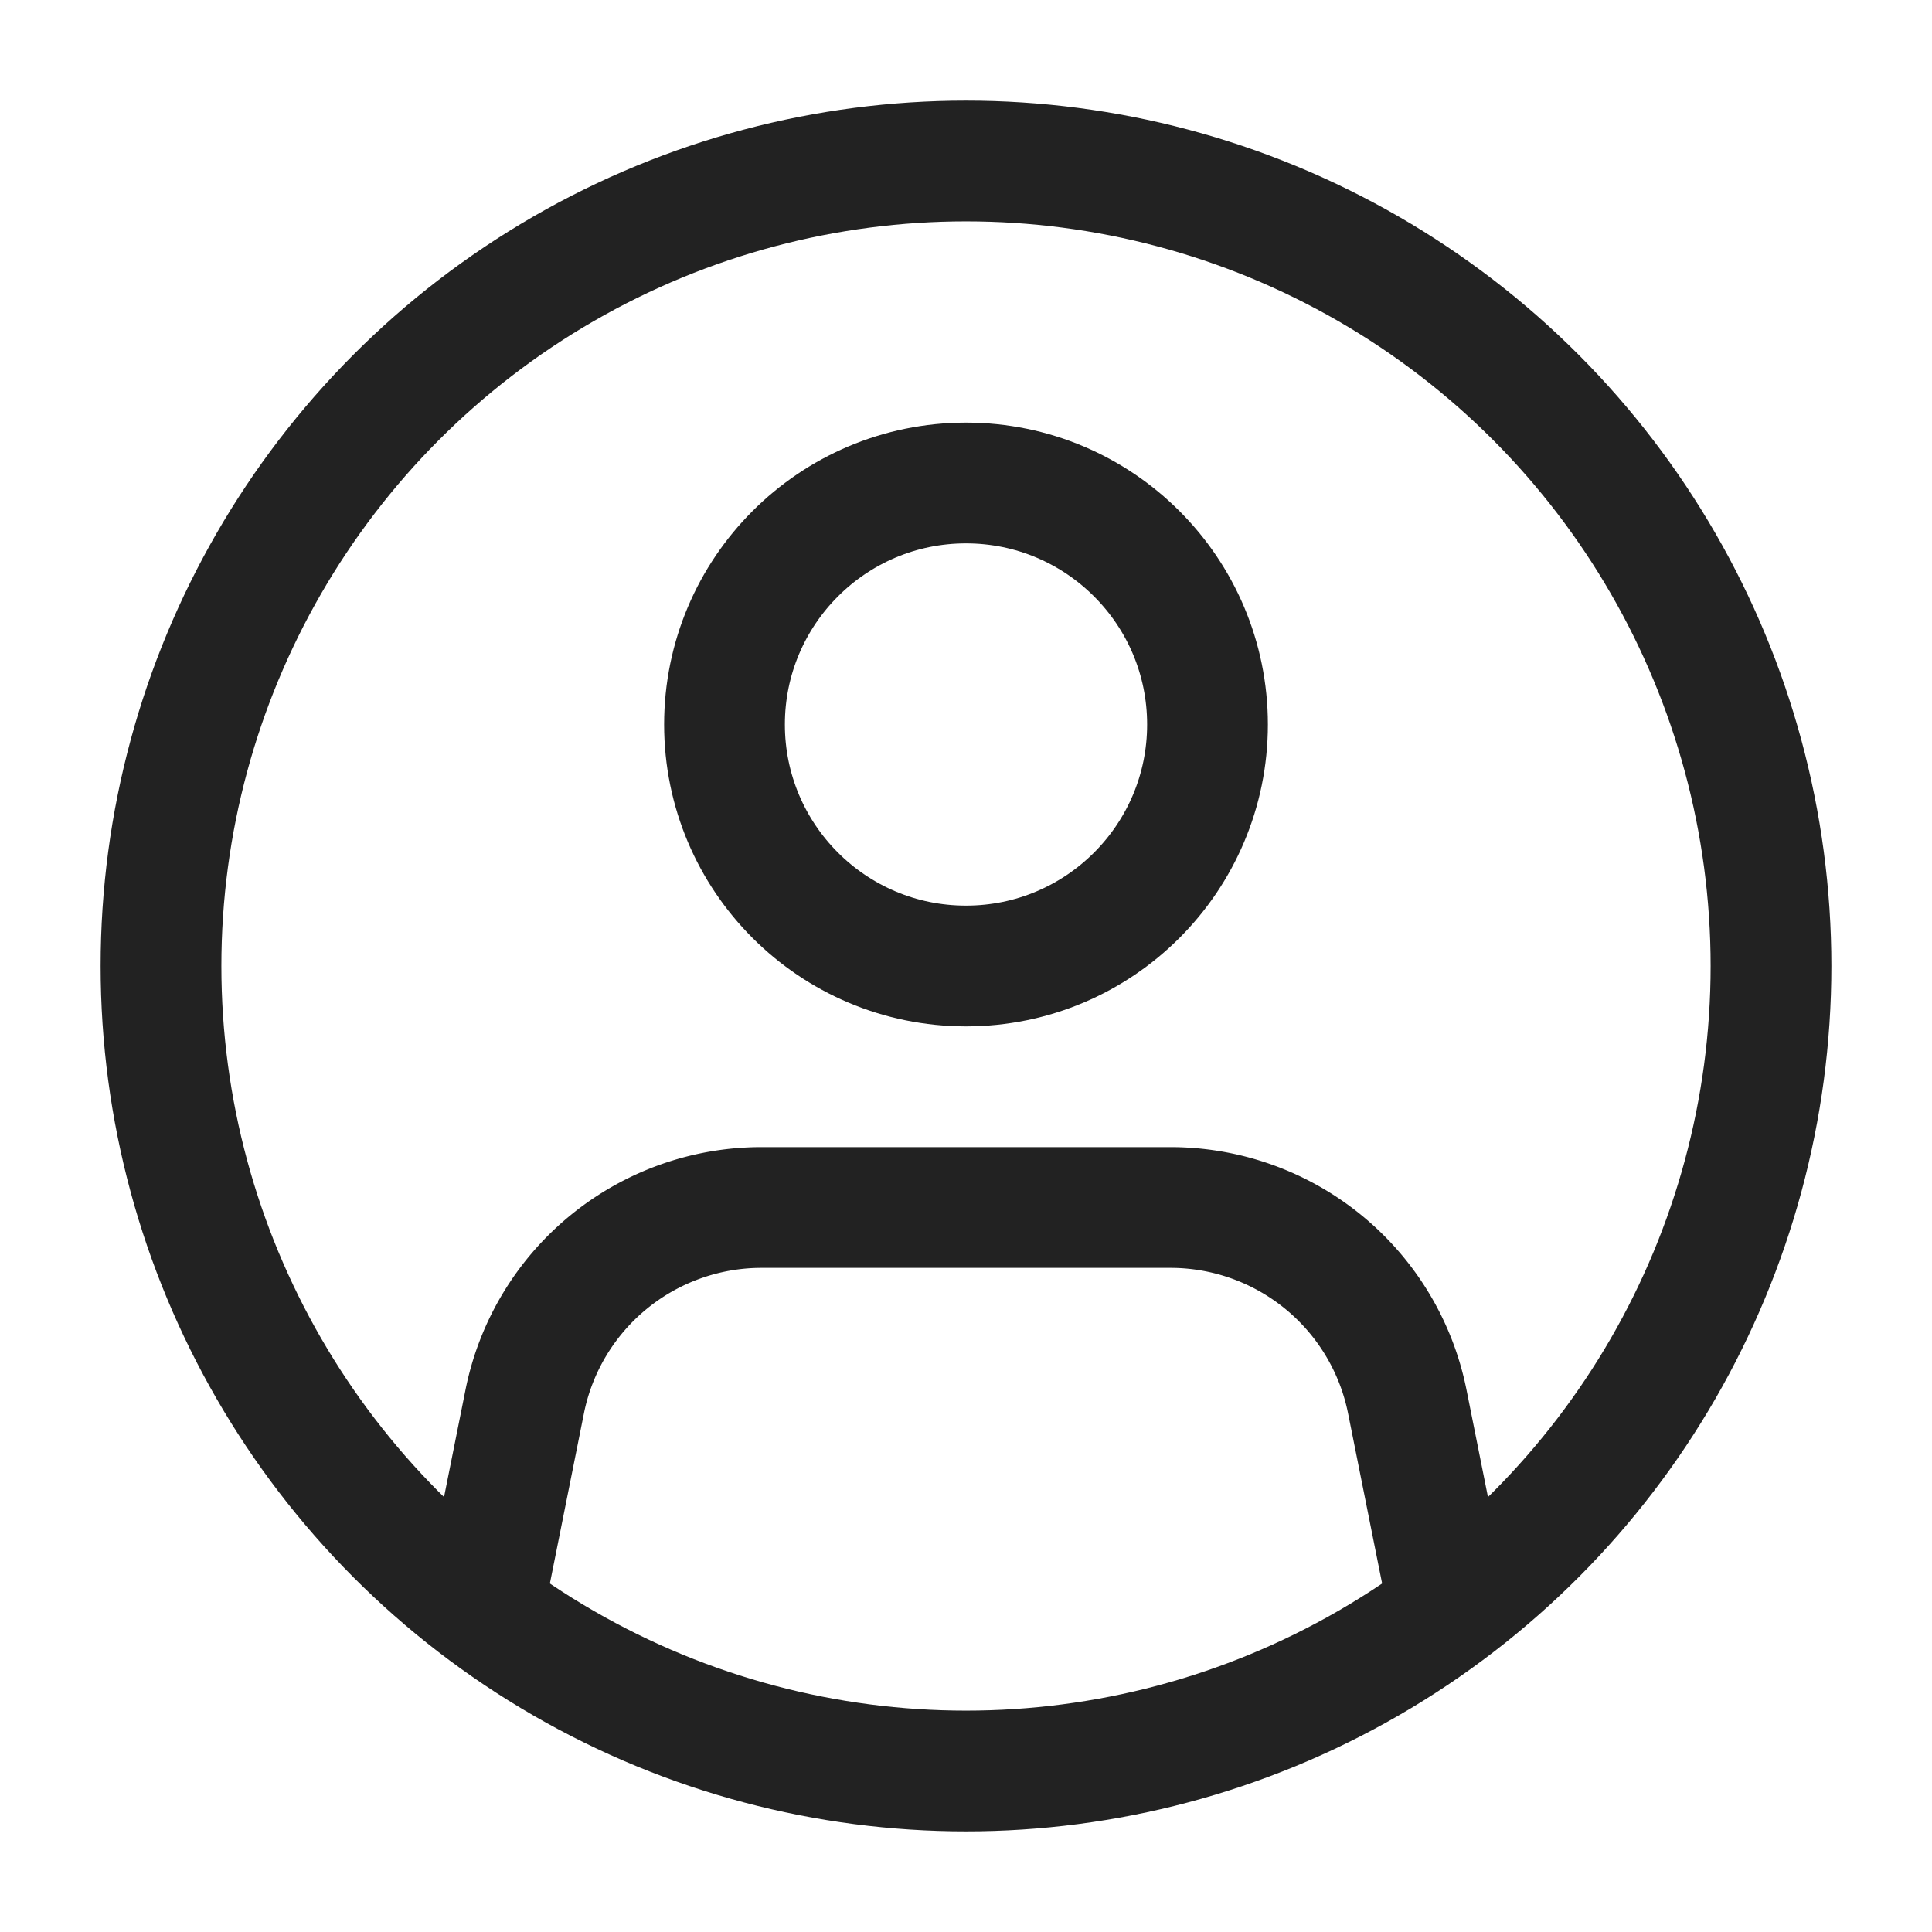 <svg width="24" height="24" fill="none" xmlns="http://www.w3.org/2000/svg"><circle cx="12" cy="12" r="10" stroke="#222" stroke-width="1.5" stroke-miterlimit="10"/><circle cx="12" cy="9" r="3" stroke="#222" stroke-width="1.5" stroke-miterlimit="10"/><path d="M18 20l-.518-2.588A3 3 0 0014.541 15H9.459a3 3 0 00-2.941 2.412L6 20" stroke="#222" stroke-width="1.5" stroke-miterlimit="10"/></svg>
